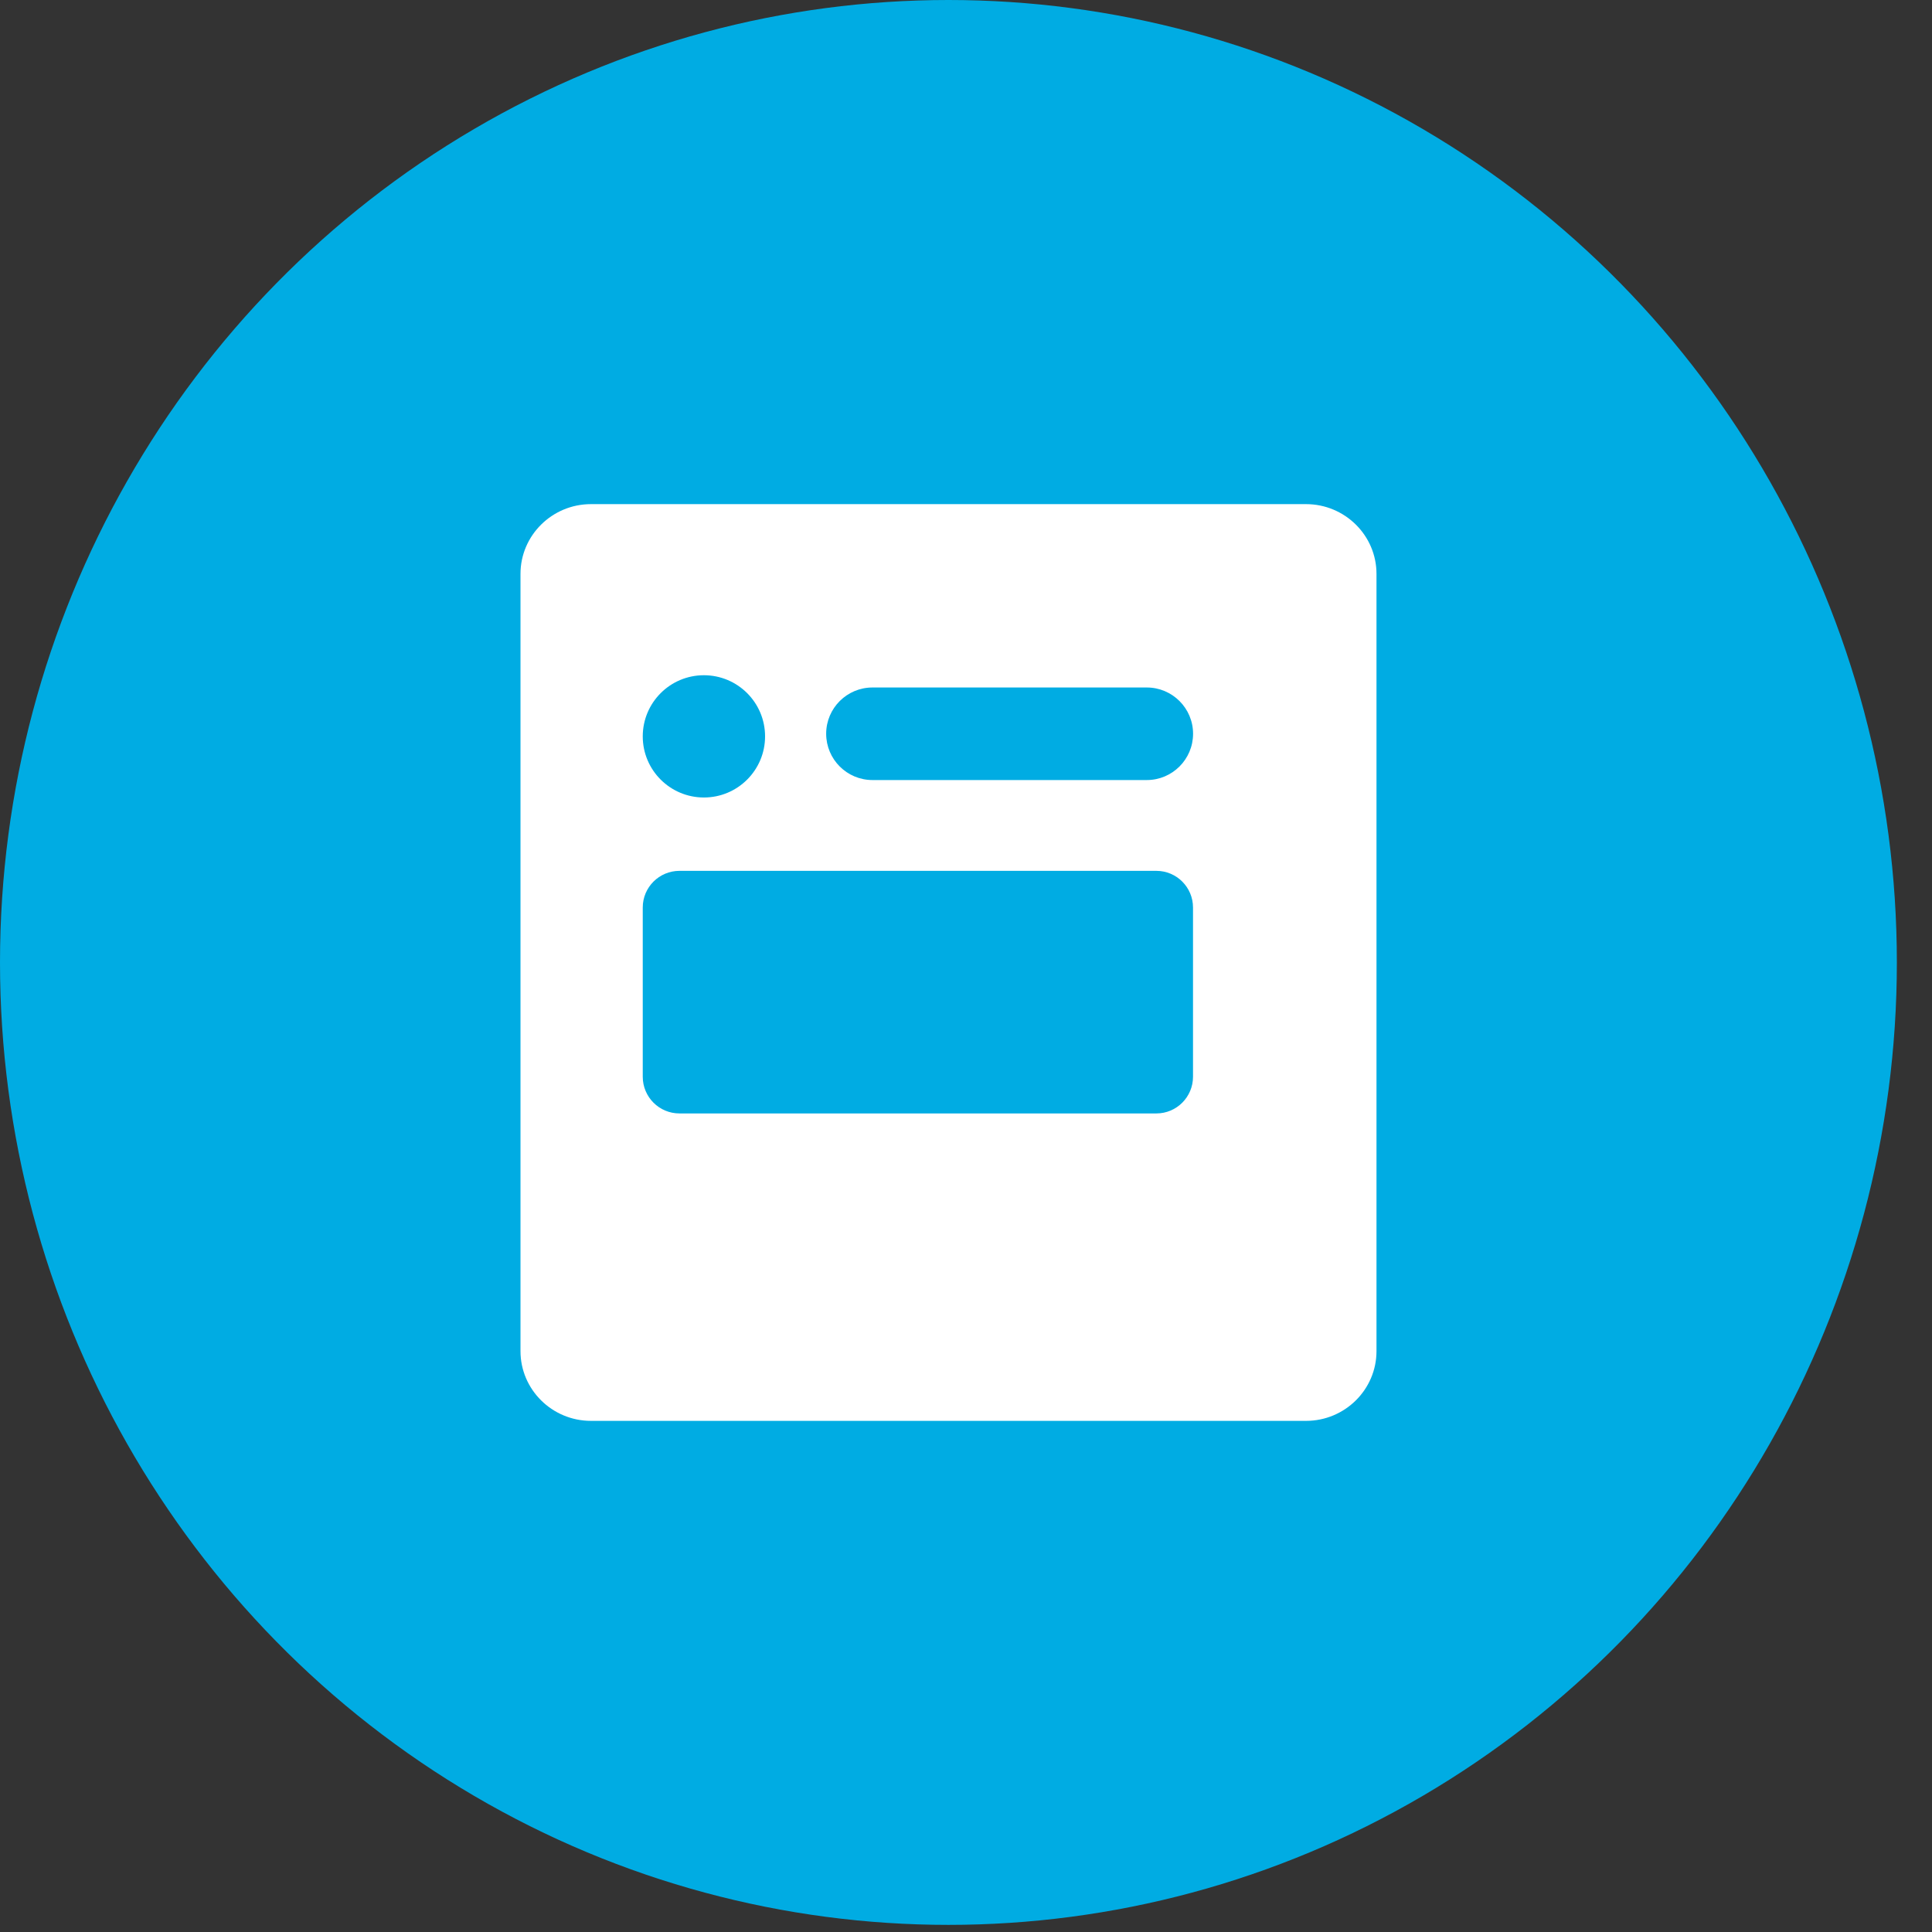 <svg width="32" height="32" viewBox="0 0 32 32" fill="none" xmlns="http://www.w3.org/2000/svg">
<rect x="0" y="0" width="32" height="32" fill="#333333" stroke="none"/>
<ellipse cx="15.709" cy="15.941" rx="15.709" ry="15.941" fill="#00ACE3"/>
<path fill-rule="evenodd" clip-rule="evenodd" d="M22.799 22.379C22.799 23.016 22.275 23.534 21.632 23.534H9.788C9.145 23.534 8.621 23.016 8.621 22.379V9.505C8.621 8.868 9.145 8.35 9.788 8.35H21.632C22.275 8.35 22.799 8.868 22.799 9.505V22.379ZM11.254 14.424C10.918 14.424 10.646 14.696 10.646 15.031V17.834C10.646 18.17 10.918 18.442 11.254 18.442H19.153C19.488 18.442 19.76 18.17 19.76 17.834V15.031C19.76 14.696 19.488 14.424 19.153 14.424H11.254ZM14.451 11.387C14.028 11.387 13.684 11.73 13.684 12.153C13.684 12.577 14.028 12.92 14.451 12.92H18.994C19.417 12.92 19.761 12.577 19.761 12.153C19.761 11.73 19.417 11.387 18.994 11.387H14.451ZM11.659 13.209C12.218 13.209 12.672 12.756 12.672 12.197C12.672 11.637 12.218 11.184 11.659 11.184C11.1 11.184 10.646 11.637 10.646 12.197C10.646 12.756 11.1 13.209 11.659 13.209Z" fill="white"/>
</svg>
